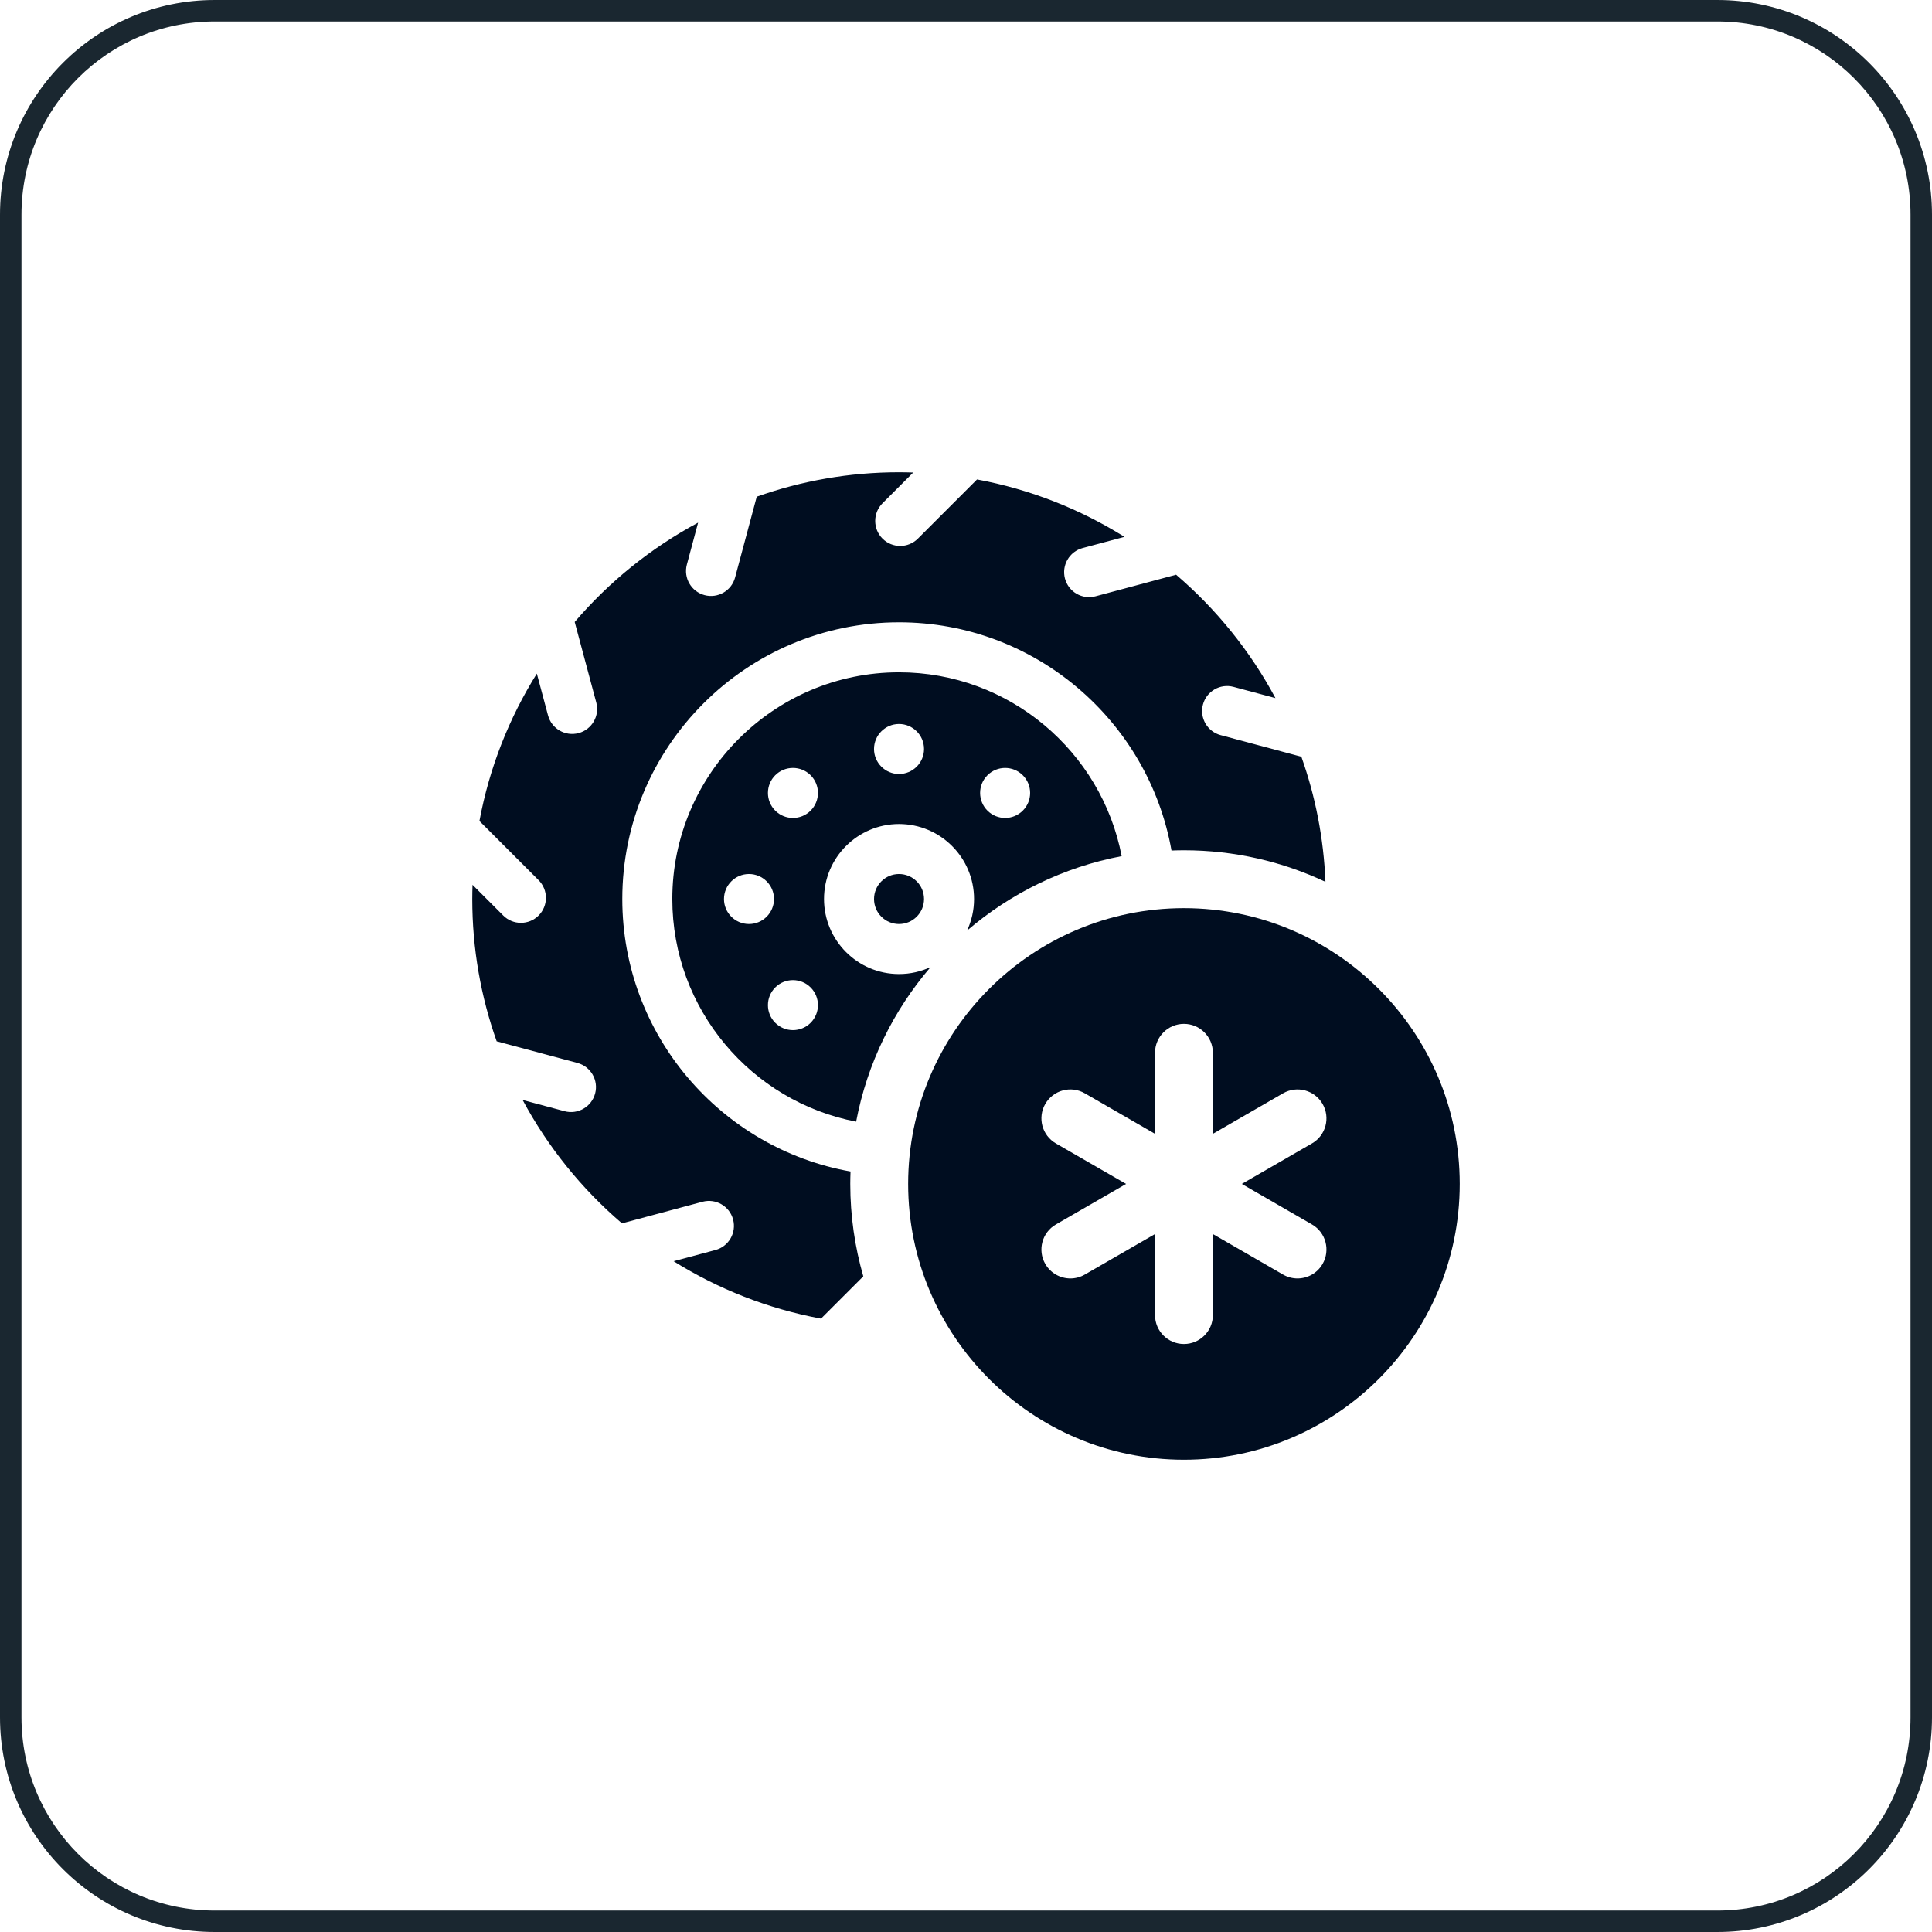 <svg width="90" height="90" viewBox="0 0 90 90" fill="none" xmlns="http://www.w3.org/2000/svg">
<g clip-path="url(#clip0_218_774)">
<path d="M40.716 41.88C40.716 42.523 41.238 43.045 41.88 43.045C42.523 43.045 43.045 42.523 43.045 41.88C43.045 41.238 42.523 40.715 41.88 40.715C41.238 40.715 40.716 41.238 40.716 41.88Z" fill="#000D20"/>
<path d="M55.152 42.305C48.068 42.305 42.305 48.068 42.305 55.152C42.305 62.237 48.068 68 55.152 68C62.237 68 68 62.237 68 55.152C68 48.068 62.237 42.305 55.152 42.305ZM61.117 57.04C61.762 57.412 61.983 58.236 61.61 58.881C61.361 59.313 60.908 59.555 60.442 59.555C60.213 59.555 59.982 59.497 59.769 59.374L56.5 57.487V61.262C56.5 62.006 55.897 62.609 55.152 62.609C54.408 62.609 53.805 62.006 53.805 61.262V57.487L50.535 59.374C50.323 59.497 50.091 59.555 49.863 59.555C49.397 59.555 48.944 59.313 48.694 58.881C48.322 58.236 48.543 57.412 49.188 57.04L52.457 55.152L49.188 53.265C48.543 52.893 48.322 52.068 48.694 51.424C49.067 50.779 49.891 50.558 50.535 50.931L53.805 52.818V49.043C53.805 48.299 54.408 47.695 55.152 47.695C55.897 47.695 56.5 48.299 56.5 49.043V52.818L59.769 50.931C60.414 50.559 61.238 50.779 61.61 51.424C61.983 52.069 61.762 52.893 61.117 53.265L57.848 55.152L61.117 57.04Z" fill="#000D20"/>
<path d="M39.621 54.573C33.586 53.502 28.989 48.218 28.989 41.88C28.989 34.772 34.772 28.989 41.88 28.989C48.218 28.989 53.502 33.586 54.573 39.621C54.766 39.614 54.958 39.609 55.152 39.609C57.508 39.609 59.742 40.137 61.744 41.079C61.663 39.044 61.274 37.087 60.623 35.252L56.862 34.245C56.241 34.079 55.872 33.441 56.038 32.82C56.204 32.2 56.842 31.831 57.462 31.997L59.415 32.52C58.239 30.326 56.664 28.378 54.787 26.772L51.035 27.777C50.414 27.943 49.777 27.574 49.611 26.954C49.445 26.333 49.814 25.695 50.434 25.529L52.382 25.008C50.315 23.716 47.995 22.794 45.514 22.334L42.759 25.09C42.304 25.545 41.566 25.545 41.111 25.09C40.657 24.635 40.657 23.898 41.111 23.443L42.542 22.012C42.322 22.005 42.102 22 41.88 22C39.557 22 37.326 22.402 35.252 23.138L34.244 26.899C34.079 27.52 33.441 27.889 32.82 27.723C32.2 27.557 31.831 26.919 31.997 26.299L32.52 24.346C30.326 25.522 28.378 27.097 26.772 28.974L27.777 32.726C27.943 33.346 27.574 33.984 26.954 34.15C26.333 34.316 25.695 33.947 25.529 33.326L25.008 31.379C23.716 33.446 22.794 35.766 22.334 38.246L25.09 41.002C25.545 41.457 25.545 42.194 25.09 42.649C24.635 43.104 23.898 43.104 23.443 42.649L22.012 41.219C22.005 41.439 22 41.659 22 41.88C22 44.203 22.402 46.434 23.137 48.508L26.899 49.516C27.52 49.682 27.889 50.32 27.723 50.941C27.557 51.561 26.919 51.93 26.299 51.764L24.346 51.241C25.522 53.434 27.097 55.383 28.974 56.989L32.726 55.983C33.346 55.818 33.984 56.186 34.15 56.807C34.316 57.428 33.947 58.065 33.326 58.231L31.379 58.753C33.446 60.044 35.766 60.967 38.246 61.427L40.216 59.457C39.822 58.089 39.609 56.645 39.609 55.152C39.609 54.958 39.614 54.766 39.621 54.573Z" fill="#000D20"/>
<path d="M52.251 39.882C51.315 35.011 47.021 31.319 41.88 31.319C36.057 31.319 31.319 36.057 31.319 41.88C31.319 47.021 35.011 51.315 39.882 52.251C40.397 49.536 41.619 47.069 43.35 45.05C42.903 45.258 42.405 45.375 41.88 45.375C39.953 45.375 38.386 43.807 38.386 41.88C38.386 39.953 39.953 38.386 41.88 38.386C43.807 38.386 45.375 39.953 45.375 41.88C45.375 42.405 45.258 42.903 45.049 43.351C47.069 41.619 49.536 40.397 52.251 39.882ZM34.891 43.045C34.248 43.045 33.726 42.524 33.726 41.88C33.726 41.237 34.248 40.715 34.891 40.715C35.534 40.715 36.056 41.237 36.056 41.88C36.056 42.524 35.534 43.045 34.891 43.045ZM37.762 47.646C37.307 48.101 36.569 48.101 36.114 47.646C35.66 47.191 35.66 46.454 36.114 45.999C36.569 45.544 37.307 45.544 37.762 45.999C38.217 46.454 38.217 47.191 37.762 47.646ZM37.762 37.762C37.307 38.217 36.569 38.217 36.114 37.762C35.66 37.307 35.66 36.569 36.114 36.114C36.569 35.66 37.307 35.66 37.762 36.114C38.217 36.569 38.217 37.307 37.762 37.762ZM41.88 36.056C41.239 36.056 40.715 35.533 40.715 34.891C40.715 34.249 41.239 33.726 41.88 33.726C42.522 33.726 43.045 34.249 43.045 34.891C43.045 35.533 42.522 36.056 41.88 36.056ZM45.999 36.115C46.454 35.66 47.191 35.66 47.646 36.115C48.101 36.569 48.101 37.307 47.646 37.762C47.191 38.217 46.454 38.217 45.999 37.762C45.544 37.307 45.544 36.569 45.999 36.115Z" fill="#000D20"/>
</g>
<path fill-rule="evenodd" clip-rule="evenodd" d="M80 1H10C5.029 1 1 5.029 1 10V80C1 84.971 5.029 89 10 89H80C84.971 89 89 84.971 89 80V10C89 5.029 84.971 1 80 1ZM10 0C4.477 0 0 4.477 0 10V80C0 85.523 4.477 90 10 90H80C85.523 90 90 85.523 90 80V10C90 4.477 85.523 0 80 0H10Z" fill="#1A2730"/>
<defs>
<clipPath id="clip0_218_774">
<rect width="46" height="46" fill="white" transform="translate(22 22)"/>
</clipPath>
</defs>
</svg>

